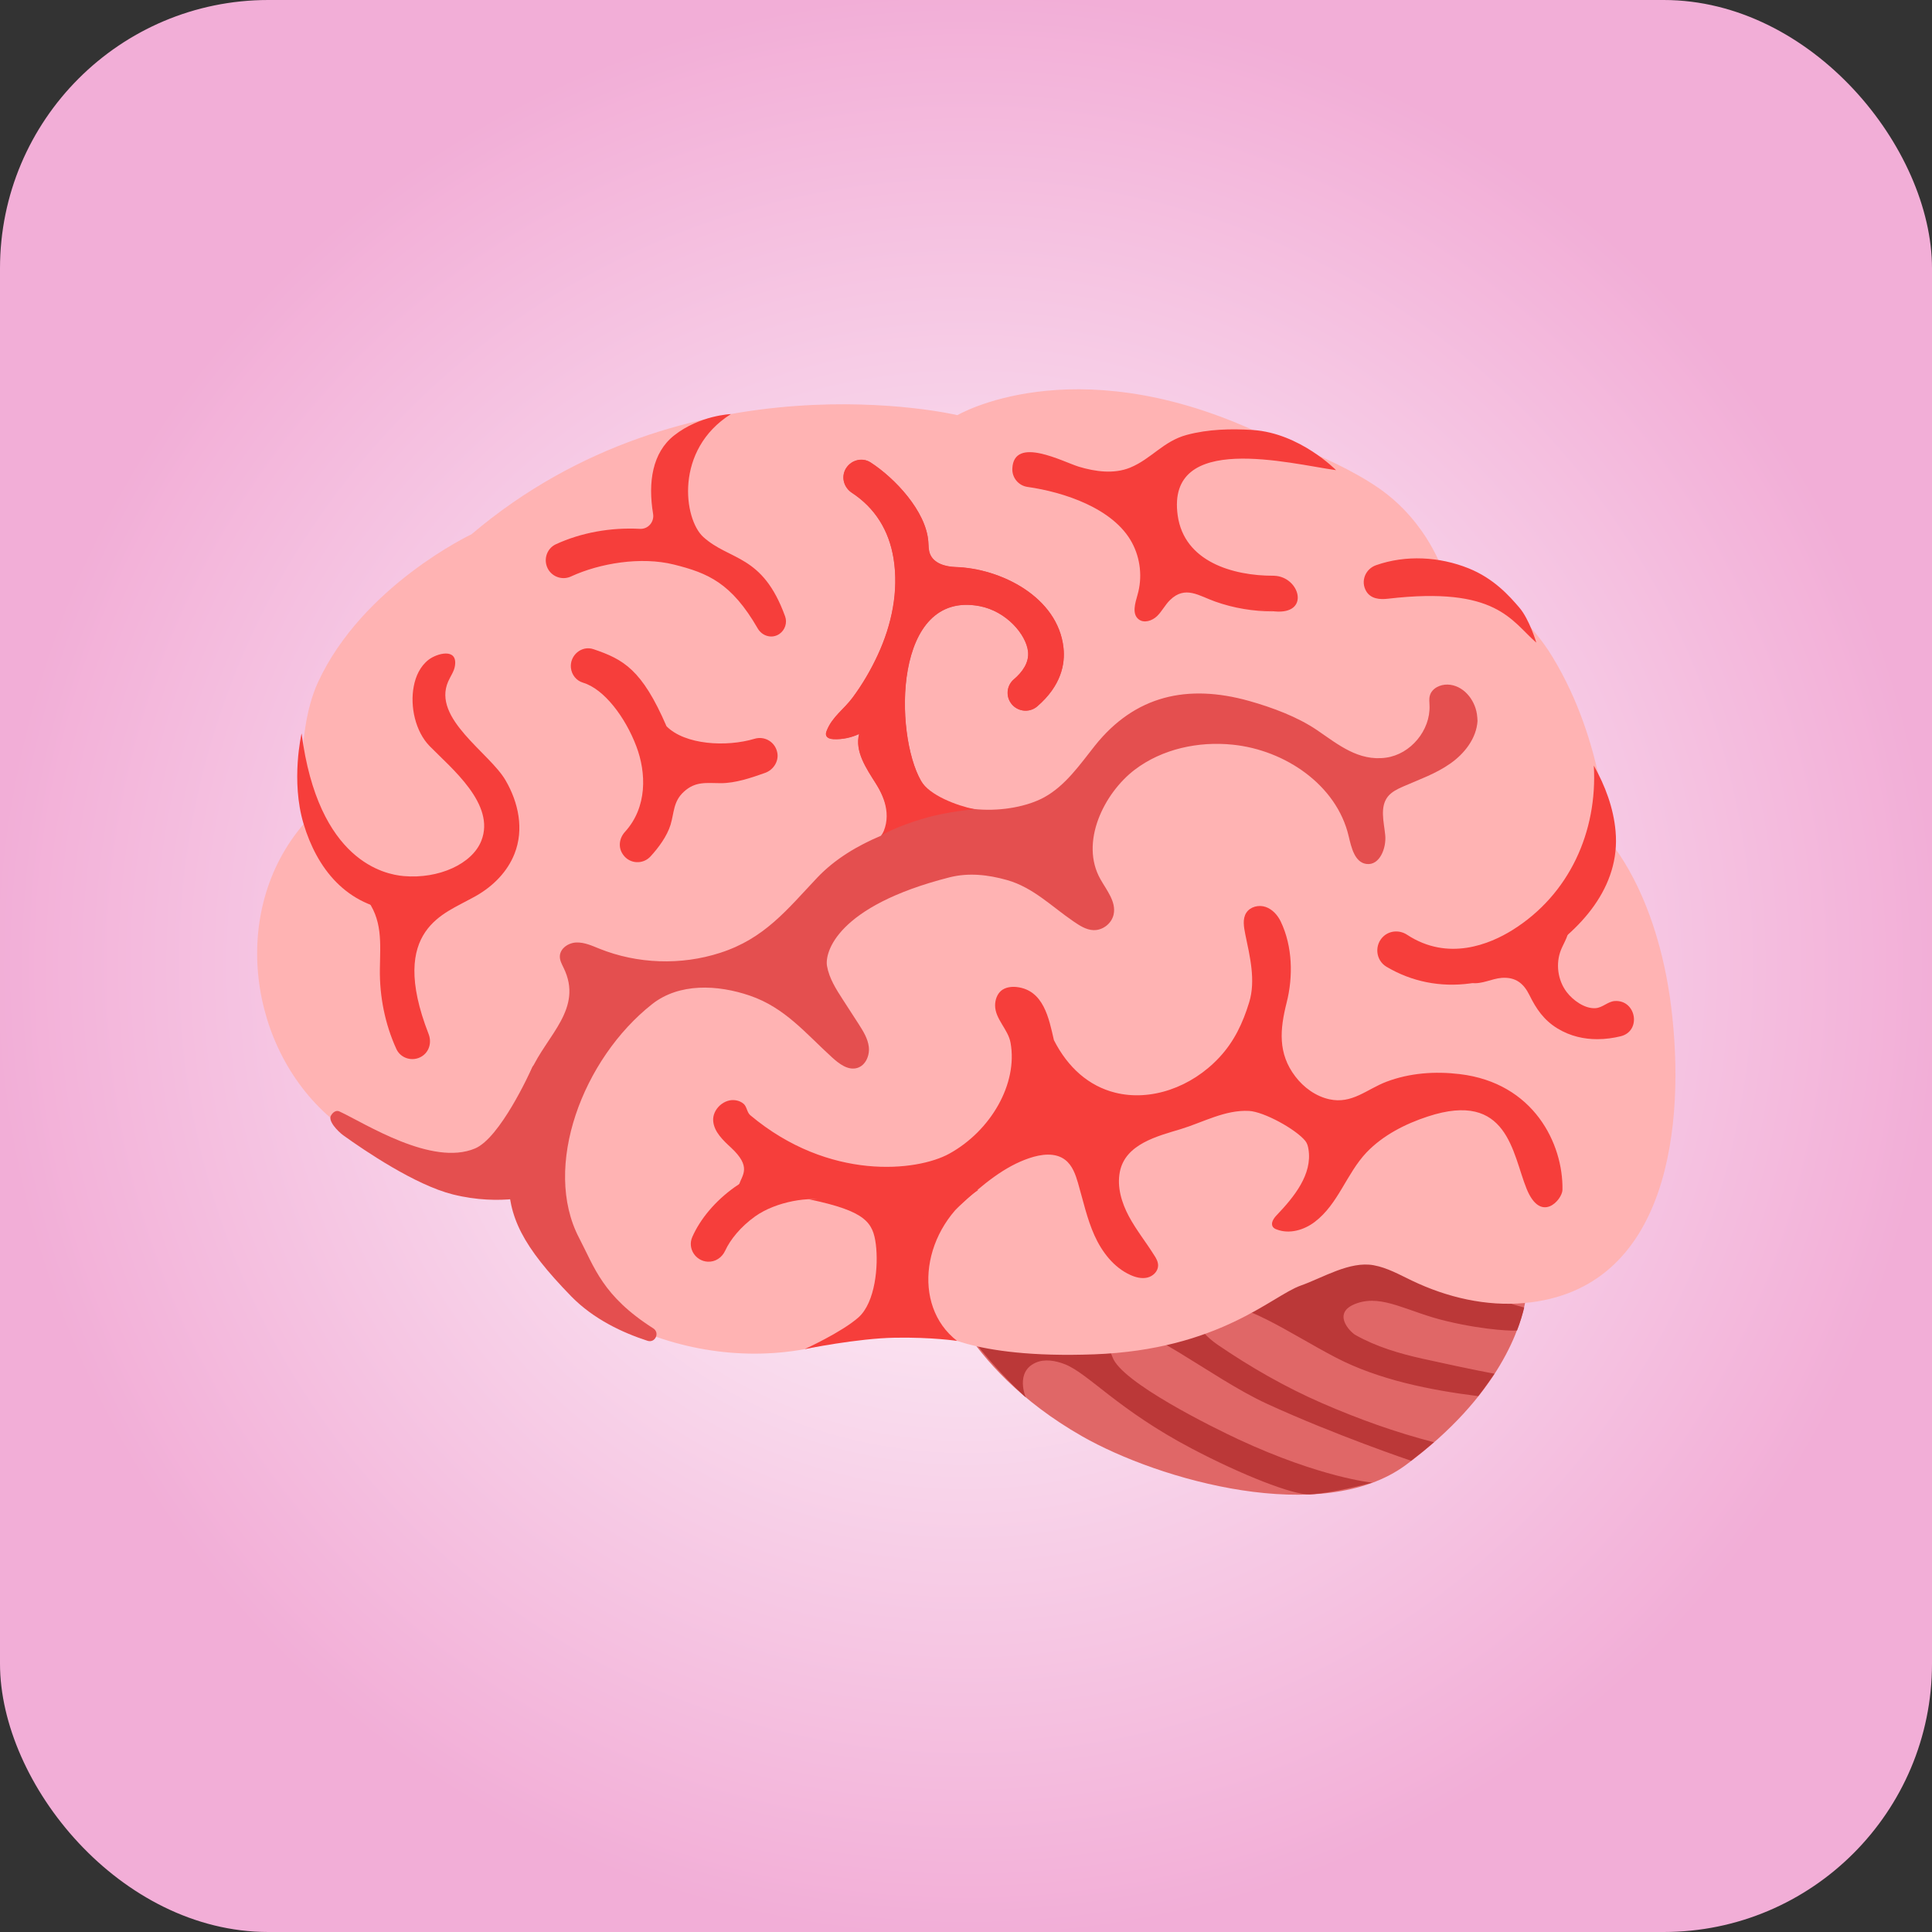 <svg width="1080" height="1080" viewBox="0 0 1080 1080" fill="none" xmlns="http://www.w3.org/2000/svg">
<rect x="0" y="0" width="1080" height="1080" fill="#333333" stroke="none"/>
<g clip-path="url(#clip0_67_73)">
<rect width="1080" height="1080" rx="150" fill="url(#paint0_radial_67_73)"/>
<path d="M523.598 710.664C523.598 710.664 536.016 763.523 604.813 802.836C648.176 827.605 739.352 853.305 785.902 818.906C838.895 779.727 850.316 740.945 852.84 726.668C855.363 712.391 847.793 673.012 847.793 673.012L760.602 642C760.602 642 616.434 677.195 613.91 677.195C611.453 677.262 523.598 710.664 523.598 710.664Z" fill="#E06767"/>
<path d="M848.059 743.668C849.984 738.687 851.18 734.437 852.043 730.918C836.637 726.801 818.773 720.16 802.57 713.254C803.898 712.656 805.227 712.059 806.488 711.395C814.457 707.344 822.293 702.629 827.937 695.723C834.047 688.285 836.836 678.656 836.504 669.027L760.602 642C760.602 642 616.434 677.195 613.91 677.195C611.387 677.195 523.598 710.598 523.531 710.664C522.402 711.062 531.699 730.586 532.297 731.582C540.73 747.32 560.121 769.234 573.402 781.121C573.402 781.121 567.293 767.043 578.848 761.797C583.961 759.473 590.137 760.602 595.383 762.66C608.531 767.906 625 788.094 666.172 809.742C694.129 824.484 722.883 835.773 732.18 835.375C744.598 834.844 767.109 828.801 767.109 828.801C767.109 828.801 738.422 826.078 692.336 804.629C678.391 798.121 626.793 772.754 621.879 758.609C620.484 754.625 615.504 747.586 624.535 743.602C638.348 737.426 676 769.898 708.34 784.773C746.855 802.438 788.824 816.582 788.824 816.582C793.34 813.129 797.59 809.676 801.574 806.223C780.125 800.711 759.141 793.141 738.887 784.309C718.699 775.543 698.91 764.187 680.648 751.703C669.027 743.734 660.992 730.32 673.477 728.594C693.93 725.738 720.359 745.195 746.855 758.941C770.762 771.359 799.449 777.07 826.344 780.457C829.797 776.141 835.441 767.906 835.441 767.906C835.441 767.906 825.281 766.18 795.266 759.539C782.117 756.617 769.367 752.832 757.68 746.258C754.625 744.531 743.934 733.574 758.543 728.527C773.152 723.48 787.031 733.508 809.078 738.621C831.191 743.867 847.859 744.133 848.059 743.668Z" fill="#BB3838"/>
<path d="M898.594 468.945C898.594 468.945 896.934 415.156 868.047 367.543C843.145 326.504 807.617 322.32 807.617 322.32C807.617 322.32 800.578 296.488 775.875 276.699C751.172 256.91 700.371 240.375 700.371 240.375C598.637 194.555 535.219 232.074 535.219 232.074C535.219 232.074 384.344 196.215 263.551 298.68C263.551 298.68 202.59 327.367 177.688 381.555C163.941 411.57 169.852 460.512 169.852 460.512C127.551 509.652 139.172 587.48 186.652 626.461C209.297 644.988 237.254 657.273 266.406 660.395C277.828 661.59 283.606 658.867 288.387 670.488C295.426 687.621 300.938 705.219 315.082 717.504C329.492 729.988 346.293 739.684 364.156 746.324C398.82 759.141 438 760.535 472.996 747.984C484.617 743.801 521.871 743.402 521.871 743.402C521.871 743.402 541.594 759.672 611.586 757.082C681.578 754.492 711.129 724.277 727.133 718.633C739.418 714.316 754.492 704.82 767.906 707.277C775.543 708.672 782.383 712.59 789.356 715.91C808.879 725.273 830.793 730.387 852.309 728.395C933.656 720.891 942.223 627.191 934.188 562.777C926.086 497.766 898.594 468.945 898.594 468.945Z" fill="#FFB3B3"/>
<path d="M297.75 596.113C296.09 599.898 279.488 636.156 265.543 642C241.437 652.16 204.117 627.988 189.84 621.348C187.051 620.02 185.191 623.34 185.191 623.34C182.867 626.328 188.91 632.504 191.965 634.695C203.785 643.195 232.141 662.453 253.191 667.699C280.352 674.473 300.738 667.699 300.738 667.699C300.738 667.699 308.176 613.312 308.773 610.855C309.371 608.398 308.773 586.75 308.773 586.75L297.75 596.113Z" fill="#E44F4F"/>
<path d="M535.02 749.578C535.02 749.578 521.34 747.453 500.355 747.785C479.371 748.117 449.82 754.16 449.82 754.16C449.82 754.16 470.672 744.664 479.969 736.363C489.266 727.996 491.125 707.676 489.598 695.59C488.004 683.238 483.82 676.996 452.211 670.422L546.906 665.176C515.164 686.293 509.387 729.789 535.02 749.578ZM821.695 549.762C805.227 551.953 789.223 548.832 775.012 540.398C768.836 536.68 768.172 527.914 773.617 523.199C777.27 520.078 782.516 519.879 786.566 522.535C809.543 537.609 832.918 527.715 845.402 519.945C877.277 500.09 893.082 464.895 890.957 427.973C897.332 439.262 901.98 451.746 903.109 464.629C905.965 495.906 883.453 520.277 858.285 536.016C846.266 543.586 833.848 548.168 821.695 549.762Z" fill="#F63E3B"/>
<path d="M892.883 580.906C885.711 580.906 877.941 579.379 870.57 574.863C863 570.215 858.75 563.973 854.965 556.27C851.844 549.961 847.461 546.043 839.426 546.641C833.781 547.105 828.336 550.293 822.691 549.496C830.195 536.215 842.215 525.59 856.359 519.812C862.867 517.156 870.172 515.496 876.812 517.555C877.543 522.203 874.422 526.52 872.629 530.902C869.508 538.672 870.769 547.969 875.816 554.609C879.269 559.125 885.844 563.973 891.887 563.574C895.871 563.309 898.66 559.922 902.578 559.59C914.73 558.727 917.785 576.523 905.832 579.312C901.98 580.242 897.598 580.906 892.883 580.906ZM776.008 334.672C771.16 335.27 766.246 334.738 763.723 330.488C760.469 324.977 763.191 318.07 769.234 315.945C785.902 310.102 804.629 311.164 820.898 317.672C835.109 323.383 843.676 333.078 849.32 339.652C854.965 346.227 858.816 359.242 858.816 359.242C844.672 346.957 836.637 327.633 776.008 334.672ZM712.391 321.855C698.047 321.258 711.992 321.855 711.859 321.855C689.148 321.855 661.988 314.02 658.336 288.121C651.762 240.973 721.355 259.301 746.855 262.82C746.855 262.82 726.734 242.168 700.371 240.375C688.086 239.578 675.402 239.91 663.449 243.098C650.301 246.617 643.66 256.512 631.707 261.426C622.676 265.078 612.383 263.684 603.086 260.895C594.52 258.305 566.695 243.363 565.898 261.957C565.699 267.07 569.352 271.453 574.332 272.184C594.519 275.039 622.41 284.07 632.77 303.328C637.551 312.16 638.68 322.852 635.891 332.48C634.562 337.195 632.637 343.238 636.555 346.227C639.543 348.551 644.125 347.023 646.848 344.367C649.57 341.711 651.297 338.125 654.019 335.469C662.519 327.102 670.223 333.078 679.254 336.266C689.68 339.984 700.703 341.777 711.793 341.777C712.059 341.777 692.336 339.852 712.523 341.777C732.645 343.637 726.668 322.453 712.391 321.855ZM393.176 300.207C382.152 290.246 376.906 251.465 408.582 231.477C408.582 231.477 391.316 232.074 376.906 243.363C364.621 252.992 362.164 269.66 365.086 287.258C365.816 291.773 362.297 295.891 357.715 295.625C341.246 294.762 324.844 297.75 310.699 304.258C305.32 306.781 303.461 313.555 306.648 318.602C307.963 320.642 309.977 322.132 312.312 322.792C314.648 323.453 317.144 323.238 319.332 322.188C335.203 314.883 358.312 310.965 376.84 315.613C395.633 320.328 408.848 325.773 423.59 351.34C426.113 355.656 431.559 357.184 435.676 354.395C438.863 352.203 440.191 348.086 438.863 344.5C426.246 309.703 408.051 313.621 393.176 300.207ZM434.281 419.805C433.926 418.534 433.32 417.346 432.501 416.312C431.681 415.277 430.663 414.416 429.507 413.78C428.351 413.143 427.08 412.743 425.767 412.603C424.455 412.463 423.128 412.586 421.863 412.965C405.926 417.746 382.883 416.352 372.59 405.992C358.844 374.184 348.418 368.539 331.75 362.895C325.109 360.637 318.469 366.348 319.133 373.254C319.531 377.172 322.121 380.492 325.906 381.621C337.727 385.141 349.613 401.012 355.723 417.215C361.301 431.891 361.965 451.215 349.348 465.027C346.094 468.613 345.43 473.793 348.285 477.711L348.418 477.91C352.07 482.957 359.375 483.355 363.625 478.773C368.141 473.859 372.855 467.484 374.848 461.043C376.906 454.203 376.309 448.094 382.219 442.648C388.793 436.539 395.035 437.801 402.937 437.801C411.039 437.801 419.738 434.879 427.375 432.156C432.555 430.496 435.875 424.984 434.281 419.805ZM230.68 509.852C228.422 509.852 226.23 509.785 223.906 509.586C193.16 506.93 177.023 484.816 169.719 460.578C162.414 436.34 168.59 409.977 168.59 409.977C177.887 481.695 215.273 488.801 225.633 489.73C245.223 491.457 263.949 482.957 269.062 470.008C277.164 449.555 252.328 429.5 240.176 417.082C232.141 408.848 229.152 394.836 231.277 383.746C232.34 378.035 234.863 372.457 239.578 368.805C244.227 365.219 255.914 361.965 254.32 372.191C253.855 375.379 251.797 378.035 250.535 380.957C241.437 401.676 273.777 420.867 282.609 436.207C289.848 448.625 293.035 463.633 287.59 477.312C279.887 496.836 256.578 509.852 230.68 509.852Z" fill="#F63E3B"/>
<path d="M223.574 504.539C228.953 505.203 234.465 504.273 239.312 501.883C243.961 499.625 248.144 496.039 253.258 495.641C255.715 495.508 258.769 496.969 258.371 499.359C258.238 500.223 263.883 501.816 263.152 502.281C249.937 510.516 216.469 518.684 239.578 577.984C241.437 582.699 239.977 588.012 235.66 590.602C230.613 593.656 223.906 591.664 221.516 586.285C215.207 572.406 212.152 557.066 212.352 541.793C212.551 526.918 214.078 513.902 204.117 501.484C203.055 500.223 201.926 498.43 202.789 497.035C203.32 496.172 204.383 495.84 205.379 495.574C209.496 494.512 213.879 493.383 218.062 494.246C219.922 494.645 240.707 506.133 240.906 505.734M815.984 600.43C802.238 598.769 788.094 599.766 775.078 604.68C764.055 608.863 755.82 617.297 743.137 614.508C735.566 612.848 728.859 608 724.145 601.824C714.184 588.875 715.512 575.262 719.23 560.519C722.949 545.91 722.551 528.977 715.977 515.23C714.25 511.578 711.328 508.324 707.543 506.996C703.691 505.668 698.977 506.797 696.719 510.184C694.461 513.637 695.324 518.219 696.121 522.27C698.711 534.687 702.031 548.102 698.312 560.254C694.793 571.809 689.945 582.168 681.645 591.066C665.906 608 643.062 615.77 623.34 610.789C608.797 607.137 597.043 596.977 589.141 581.437C586.352 569.285 583.43 553.48 568.355 551.754C565.301 551.422 561.98 551.887 559.656 553.812C557.332 555.805 556.269 558.992 556.269 562.047C556.269 569.684 563.574 575.395 564.902 582.898C569.086 605.875 553.812 632.172 530.637 644.922C512.707 654.816 463.5 660.394 419.406 623.406C417.547 621.812 417.547 618.758 415.754 617.098C414.559 616.035 413.031 615.371 411.504 615.105C404.93 613.844 398.09 620.086 398.687 626.727C399.219 632.769 404.199 637.418 408.648 641.535C420.203 652.293 415.023 656.609 413.031 662.387C412.566 663.848 411.703 665.176 411.57 666.703C411.172 670.953 417.68 669.559 421.93 669.227C426.18 668.895 430.031 666.57 434.148 665.375C439.328 663.914 463.035 672.613 467.684 673.609C481.164 676.531 485.812 677.859 497.434 677.859C511.977 677.859 524.328 685.363 534.953 675.402C550.094 661.258 561.848 652.027 575.262 647.445C581.902 645.187 589.871 644.059 595.449 648.375C599.434 651.43 601.227 656.543 602.621 661.324C605.477 671.152 607.602 681.18 611.785 690.543C615.969 699.84 622.609 708.539 631.906 712.723C634.828 714.051 638.148 714.914 641.336 714.184C644.523 713.453 647.312 710.73 647.379 707.543C647.445 705.352 646.316 703.359 645.121 701.566C640.539 694.262 635.094 687.488 631.043 679.918C626.992 672.348 624.336 663.516 625.996 655.082C629.051 639.477 647.113 635.094 660.062 631.176C672.48 627.391 684.898 620.285 698.246 621.016C706.613 621.48 724.344 631.242 729.656 637.75C730.719 639.078 731.184 640.738 731.449 642.465C733.707 656.477 723.414 669.094 713.652 679.32C711.926 681.113 710.133 683.836 711.594 685.895C712.125 686.625 712.922 687.023 713.719 687.289C720.758 690.012 728.992 687.621 734.969 683.039C748.117 673.078 752.699 656.012 763.922 644.191C773.152 634.562 785.57 628.254 798.121 624.137C843.012 609.394 845.336 644.723 853.371 664.512C861.406 684.301 873.293 670.621 873.426 665.176C873.891 639.344 857.355 605.344 815.984 600.43Z" fill="#F63E3B"/>
<path d="M395.566 705.285C388.727 704.887 384.211 697.781 387 691.473C391.449 681.379 399.816 671.352 410.641 663.648C427.109 651.961 443.578 649.836 460.113 654.551L463.5 671.418C452.809 668.363 433.684 671.75 422.195 679.918C413.894 685.828 408.184 693.066 405.394 699.109C403.602 703.027 399.816 705.551 395.566 705.285Z" fill="#F63E3B"/>
<path d="M825.613 399.219C824.352 390.785 817.777 382.949 809.277 382.684C805.094 382.551 800.445 384.742 799.316 388.793C798.785 390.586 799.051 392.578 799.117 394.438C799.648 408.25 788.559 421.598 774.879 423.523C759.406 425.715 747.984 416.152 736.297 408.184C725.141 400.613 711.195 395.5 698.312 391.848C663.98 382.219 634.43 388.66 611.918 417.016C603.551 427.574 595.582 439.129 583.828 445.637C565.367 455.863 526.387 456.594 514.898 436.539C499.824 410.309 499.293 329.691 547.637 338.855C562.578 341.711 573.668 354.66 574.73 364.289C575.395 370.398 571.609 375.711 566.762 379.828C564.976 381.36 563.794 383.478 563.429 385.803C563.064 388.127 563.539 390.506 564.77 392.512C567.957 397.758 575.129 398.887 579.777 394.969C593.391 383.281 595.516 370.996 594.52 362.098C591.398 333.742 559.457 317.738 534.09 317.008C528.512 316.809 522.07 315.016 519.945 309.77C519.016 307.512 519.148 305.055 518.949 302.664C517.621 285.73 500.289 267.336 486.742 258.57C481.762 255.316 475.055 257.441 472.465 262.754C470.273 267.336 472 272.715 476.25 275.504C489.133 284.004 496.969 296.355 499.559 312.293C502.48 330.621 498.496 349.348 490.793 366.016C486.941 374.383 482.227 382.484 476.715 389.922C472 396.363 465.293 400.68 462.238 408.383C461.906 409.246 461.574 410.176 461.84 411.039C462.305 412.699 464.363 413.164 466.09 413.23C471.004 413.43 475.918 412.367 480.301 410.309C477.777 420.07 484.285 429.566 489.664 438.066C495.043 446.566 499.359 458.121 493.25 466.156C492.984 466.488 492.652 466.82 492.387 467.219C479.305 472.73 466.688 480.234 456.859 490.594C439.926 508.523 427.375 524.66 402.605 532.629C380.691 539.734 356.32 538.871 335.004 530.305C330.887 528.645 326.703 526.719 322.254 526.852C317.805 526.984 313.09 530.105 312.957 534.555C312.891 536.813 314.02 538.871 315.016 540.93C326.305 563.84 305.586 578.715 296.754 598.637C288.453 617.23 284.203 637.617 284.203 658.004C284.203 680.25 291.84 696.453 319.398 724.742C331.883 737.492 348.219 745.063 361.965 749.512C366.281 750.906 369.004 744.996 365.152 742.539C336.797 724.477 332.348 708.473 323.715 692.004C302.996 652.359 325.641 591.93 364.621 561.25C379.695 549.43 401.078 550.359 419.273 556.602C438.797 563.309 450.352 577.652 465.027 591C469.012 594.652 474.125 598.57 479.238 596.977C483.887 595.582 486.211 590.07 485.68 585.289C485.148 580.508 482.426 576.258 479.836 572.207C476.98 567.758 474.125 563.309 471.203 558.859C467.418 553.016 463.5 546.906 462.305 540C460.977 532.496 467.617 506.531 530.703 490.461C541.395 487.738 552.285 488.934 563.043 491.988C577.52 496.105 587.879 506.73 600.031 515.031C603.418 517.355 607.137 519.813 611.254 519.945C616.434 520.145 621.48 516.227 622.543 511.113C624.004 504.074 618.691 497.766 615.172 491.523C603.484 470.938 617.098 443.445 634.297 430.297C649.703 418.609 669.957 414.293 689.148 416.285C718.367 419.273 747.187 438.797 753.895 467.352C755.422 473.793 757.281 482.094 763.855 482.957C771.16 483.953 775.078 474.191 774.348 466.82C773.617 459.449 771.227 451.148 775.809 445.305C777.934 442.648 781.121 441.121 784.242 439.727C793.207 435.809 802.57 432.555 810.605 426.91C818.641 421.332 825.348 412.766 825.945 403.004C825.879 401.875 825.812 400.547 825.613 399.219Z" fill="#E44F4F"/>
<path d="M466.023 413.164C470.937 413.363 475.852 412.301 480.234 410.242C477.711 420.004 484.219 429.5 489.598 438C493.516 444.242 498.961 455.332 493.051 466.687C493.051 466.687 501.949 461.707 516.359 457.523C530.769 453.34 544.848 452.41 544.848 452.41C534.621 450.285 519.48 444.508 514.832 436.473C499.758 410.242 499.227 329.625 547.57 338.789C562.512 341.645 573.602 354.594 574.664 364.223C575.328 370.332 571.543 375.645 566.695 379.762C564.909 381.294 563.728 383.412 563.363 385.737C562.998 388.061 563.473 390.44 564.703 392.445C567.891 397.691 575.062 398.82 579.711 394.902C593.324 383.215 595.449 370.93 594.453 362.031C591.332 333.676 559.391 317.672 534.023 316.941C528.445 316.742 522.004 314.949 519.879 309.703C518.949 307.445 519.082 304.988 518.883 302.598C517.555 285.664 500.223 267.27 486.676 258.504C481.695 255.25 474.988 257.375 472.398 262.687C470.207 267.27 471.934 272.648 476.184 275.437C489.066 283.937 496.902 296.289 499.492 312.227C502.414 330.555 498.43 349.281 490.727 365.949C486.875 374.316 482.16 382.418 476.648 389.855C471.934 396.297 465.227 400.613 462.172 408.316C461.84 409.18 461.508 410.109 461.773 410.973C462.238 412.633 464.297 413.098 466.023 413.164Z" fill="#F63E3B"/>
</g>
<defs>
<radialGradient id="paint0_radial_67_73" cx="0" cy="0" r="1" gradientUnits="userSpaceOnUse" gradientTransform="translate(540 540) rotate(90) scale(540)">
<stop stop-color="white"/>
<stop offset="1" stop-color="#F2AED7"/>
</radialGradient>
<clipPath id="clip0_67_73">
<rect width="1080" height="1080" fill="white"/>
</clipPath>
</defs>
</svg>
